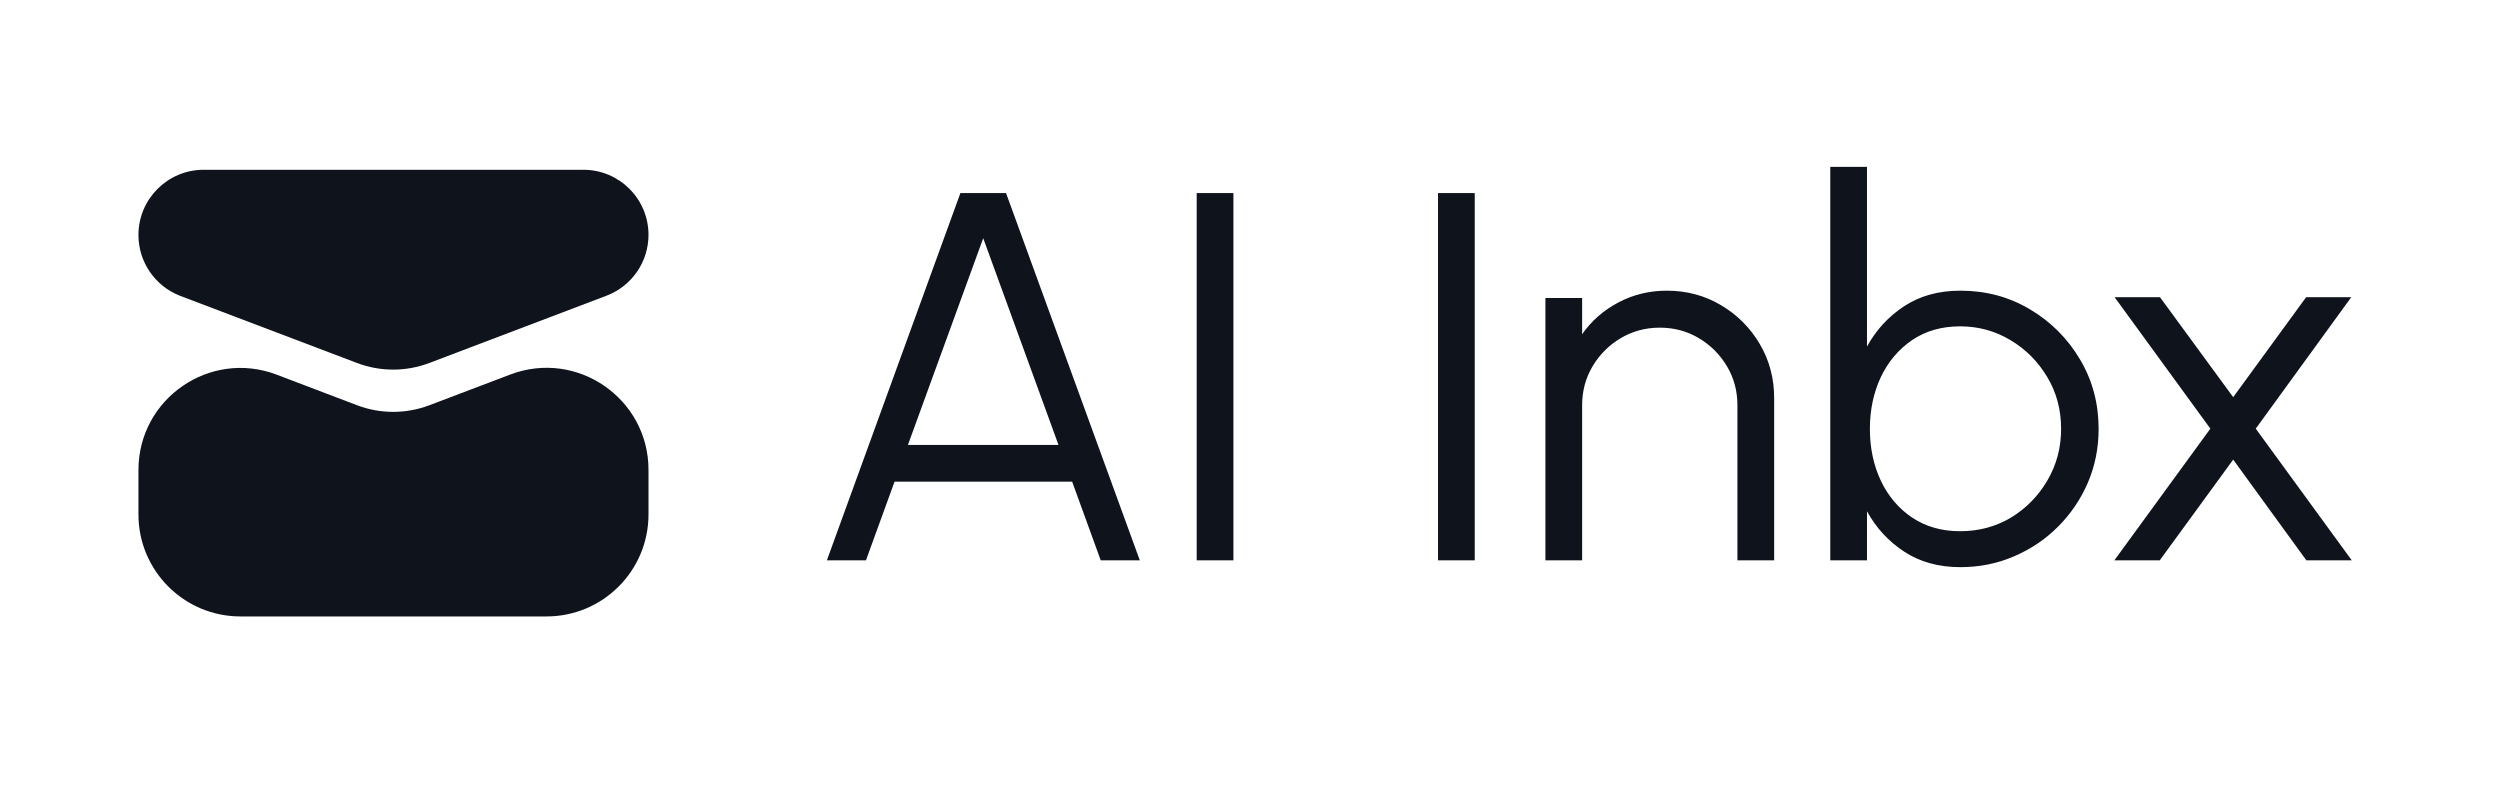 <svg width="3431" height="1080" viewBox="0 0 3431 1080" fill="none" xmlns="http://www.w3.org/2000/svg">
<path d="M750 846H330C252.68 846 190 783.32 190 706V645.065C190 547.029 288.162 479.352 379.789 514.218L489.835 556.092C521.869 568.281 557.262 568.296 589.305 556.133L700.319 513.996C791.929 479.224 890 546.898 890 644.885V706C890 783.32 827.32 846 750 846Z" fill="#0F131C"/>
<path d="M489.867 498.133L247.748 406.215C212.985 393.018 190 359.705 190 322.522C190 273.08 230.08 233 279.522 233H800.692C850.015 233 890 272.985 890 322.308C890 359.4 867.073 392.631 832.397 405.799L589.257 498.129C557.242 510.286 521.882 510.288 489.867 498.133Z" fill="#0F131C"/>
<path d="M1318.04 265H1380.68L1564.28 769H1510.64L1471.4 661H1227.68L1188.44 769H1134.8L1318.04 265ZM1246.04 610.6H1452.68L1349.36 326.92L1246.04 610.6ZM1642.34 769V265H1692.74V769H1642.34ZM1973.52 769V265H2023.92V769H1973.52ZM2434.84 546.16V769H2384.44V556.24C2384.44 536.56 2379.64 518.68 2370.04 502.6C2360.44 486.52 2347.6 473.68 2331.52 464.08C2315.44 454.48 2297.56 449.68 2277.88 449.68C2258.44 449.68 2240.56 454.48 2224.24 464.08C2208.16 473.68 2195.32 486.52 2185.72 502.6C2176.12 518.68 2171.32 536.56 2171.32 556.24V769H2120.92V409H2171.32V458.68C2184.04 440.44 2200.6 425.92 2221 415.12C2241.4 404.32 2263.6 398.92 2287.6 398.92C2314.72 398.92 2339.44 405.52 2361.76 418.72C2384.08 431.92 2401.84 449.68 2415.04 472C2428.24 494.32 2434.84 519.04 2434.84 546.16ZM2690.42 398.92C2725.46 398.92 2757.26 407.44 2785.82 424.48C2814.62 441.52 2837.54 464.44 2854.58 493.24C2871.62 521.8 2880.14 553.6 2880.14 588.64C2880.14 614.8 2875.22 639.4 2865.38 662.44C2855.54 685.24 2841.86 705.4 2824.34 722.92C2807.06 740.2 2786.9 753.76 2763.86 763.6C2741.06 773.44 2716.58 778.36 2690.42 778.36C2660.66 778.36 2634.98 771.28 2613.38 757.12C2591.78 742.96 2574.74 724.48 2562.26 701.68V769H2511.86V229H2562.26V475.6C2574.74 452.8 2591.78 434.32 2613.38 420.16C2634.98 406 2660.66 398.92 2690.42 398.92ZM2690.06 729.04C2715.74 729.04 2739.02 722.8 2759.9 710.32C2780.78 697.6 2797.46 680.56 2809.94 659.2C2822.42 637.84 2828.66 614.32 2828.66 588.64C2828.66 562.24 2822.3 538.48 2809.58 517.36C2796.86 496 2779.94 479.08 2758.82 466.6C2737.94 454.12 2715.02 447.88 2690.06 447.88C2664.62 447.88 2642.54 454.24 2623.82 466.96C2605.34 479.68 2591.06 496.72 2580.98 518.08C2571.14 539.44 2566.22 562.96 2566.22 588.64C2566.22 614.8 2571.26 638.56 2581.34 659.92C2591.42 681.04 2605.7 697.84 2624.18 710.32C2642.9 722.8 2664.86 729.04 2690.06 729.04ZM2901.75 769L3033.51 588.28L2902.11 407.92H2964.39L3064.83 545.08L3164.91 407.92H3226.83L3095.79 588.28L3227.55 769H3165.27L3064.83 630.76L2964.03 769H2901.75Z" fill="#0F131C"/>
</svg>

